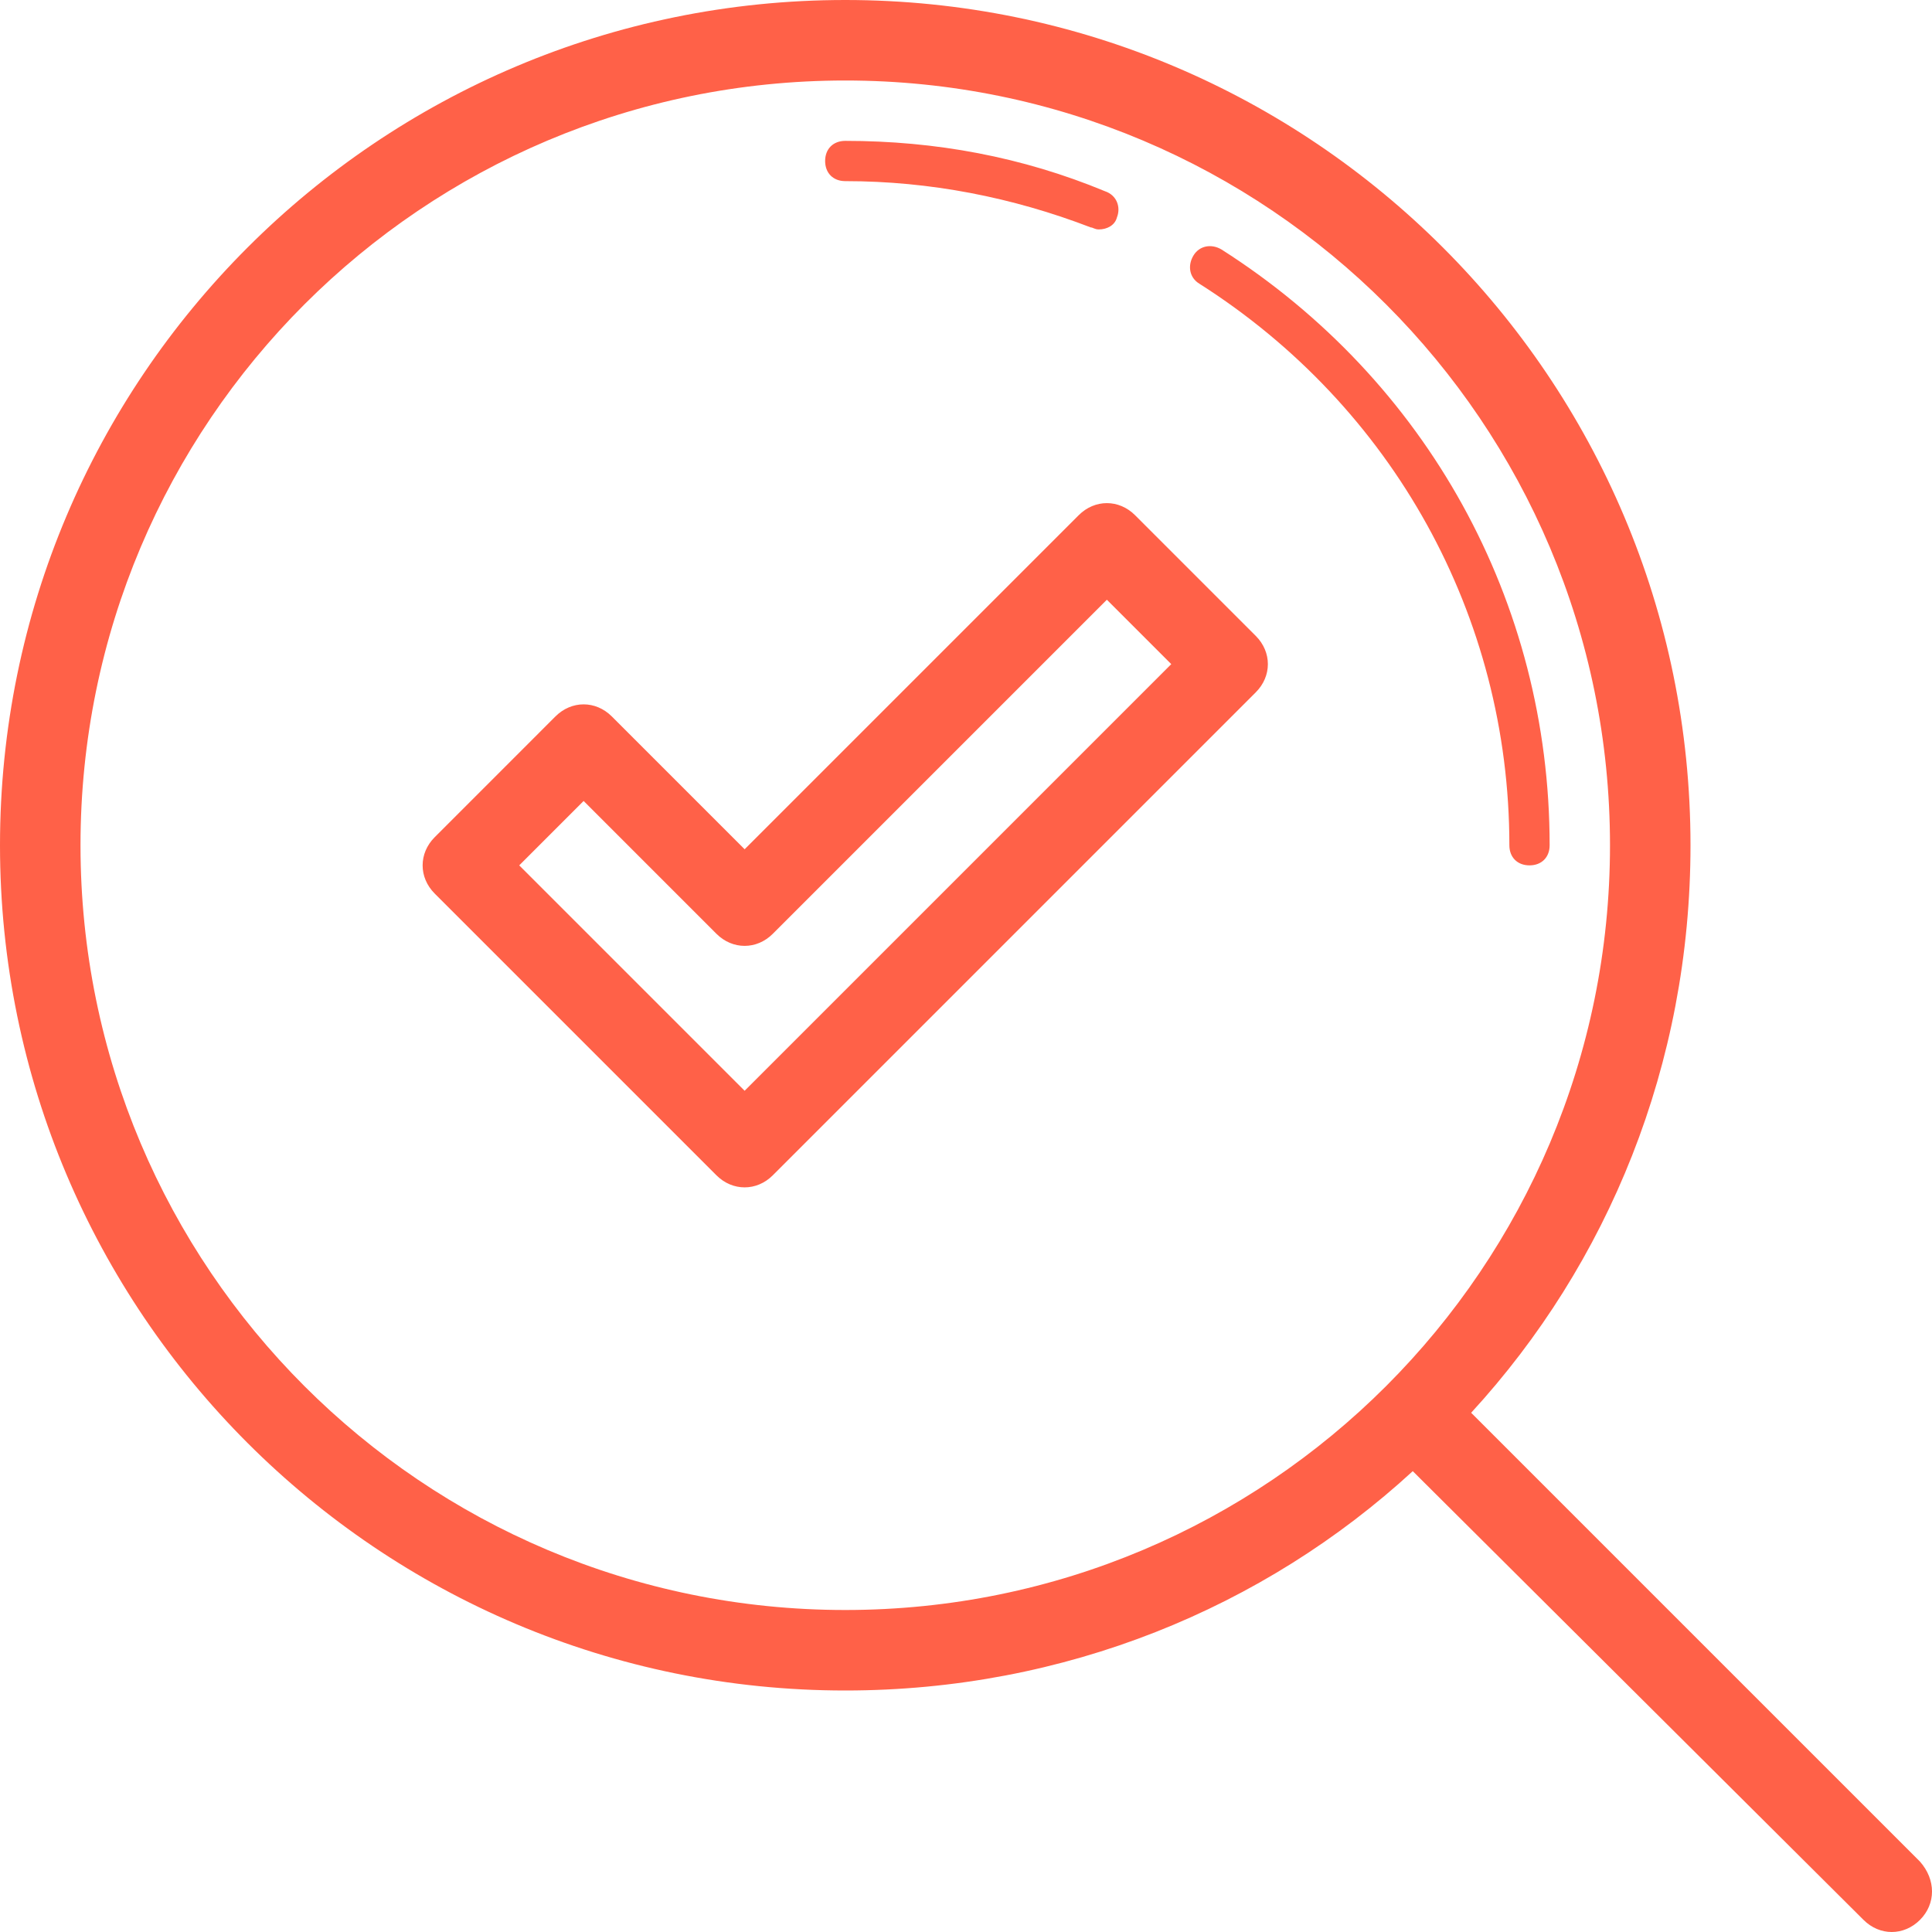 <?xml version="1.0" encoding="UTF-8"?>
<svg width="69px" height="69px" viewBox="0 0 69 69" version="1.1" xmlns="http://www.w3.org/2000/svg" xmlns:xlink="http://www.w3.org/1999/xlink">
    <!-- Generator: Sketch 51.3 (57544) - http://www.bohemiancoding.com/sketch -->
    <title>result1</title>
    <desc>Created with Sketch.</desc>
    <defs></defs>
    <g id="Page-1" stroke="none" stroke-width="1" fill="none" fill-rule="evenodd">
        <g id="Ikons" transform="translate(-998, -587)" fill="#FF6148" fill-rule="nonzero">
            <g id="result1" transform="translate(998, 587)">
                <path d="M55.344,30.188 C55.344,30.619 55.056,30.906 54.625,30.906 C54.194,30.906 53.906,30.619 53.906,30.188 C53.906,21.994 49.737,14.519 42.837,10.134 C42.478,9.919 42.406,9.488 42.622,9.128 C42.837,8.769 43.269,8.697 43.628,8.912 C50.959,13.584 55.344,21.491 55.344,30.188 Z M30.188,6.469 C33.206,6.469 36.153,7.044 38.956,8.122 C39.028,8.122 39.1,8.194 39.244,8.194 C39.531,8.194 39.819,8.05 39.891,7.763 C40.034,7.403 39.891,6.972 39.459,6.828 C36.513,5.606 33.422,5.031 30.188,5.031 C29.756,5.031 29.469,5.319 29.469,5.75 C29.469,6.181 29.756,6.469 30.188,6.469 Z M68.569,68.569 C68.281,68.856 67.922,69 67.562,69 C67.203,69 66.844,68.856 66.556,68.569 L50.456,52.541 C45.138,57.428 38.022,60.375 30.188,60.375 C13.512,60.375 0,46.862 0,30.188 C0,13.512 13.512,0 30.188,0 C46.862,0 60.375,13.512 60.375,30.188 C60.375,38.022 57.428,45.138 52.541,50.456 L68.569,66.484 C69.144,67.131 69.144,67.994 68.569,68.569 Z M57.5,30.188 C57.5,15.094 45.281,2.875 30.188,2.875 C15.094,2.875 2.875,15.094 2.875,30.188 C2.875,45.281 15.094,57.5 30.188,57.5 C45.281,57.5 57.5,45.281 57.5,30.188 Z M44.85,22.712 C45.425,23.288 45.425,24.15 44.85,24.725 L27.6,41.975 C27.312,42.263 26.953,42.406 26.594,42.406 C26.234,42.406 25.875,42.263 25.587,41.975 L15.525,31.913 C14.95,31.337 14.95,30.475 15.525,29.9 L19.837,25.587 C20.413,25.012 21.275,25.012 21.85,25.587 L26.594,30.331 L38.525,18.4 C39.1,17.825 39.962,17.825 40.538,18.4 L44.85,22.712 Z M41.831,23.719 L39.531,21.419 L27.6,33.35 C27.025,33.925 26.163,33.925 25.587,33.35 L20.844,28.606 L18.544,30.906 L26.594,38.956 L41.831,23.719 Z" id="Shape"></path>
            </g>
        </g>
    </g>
</svg>